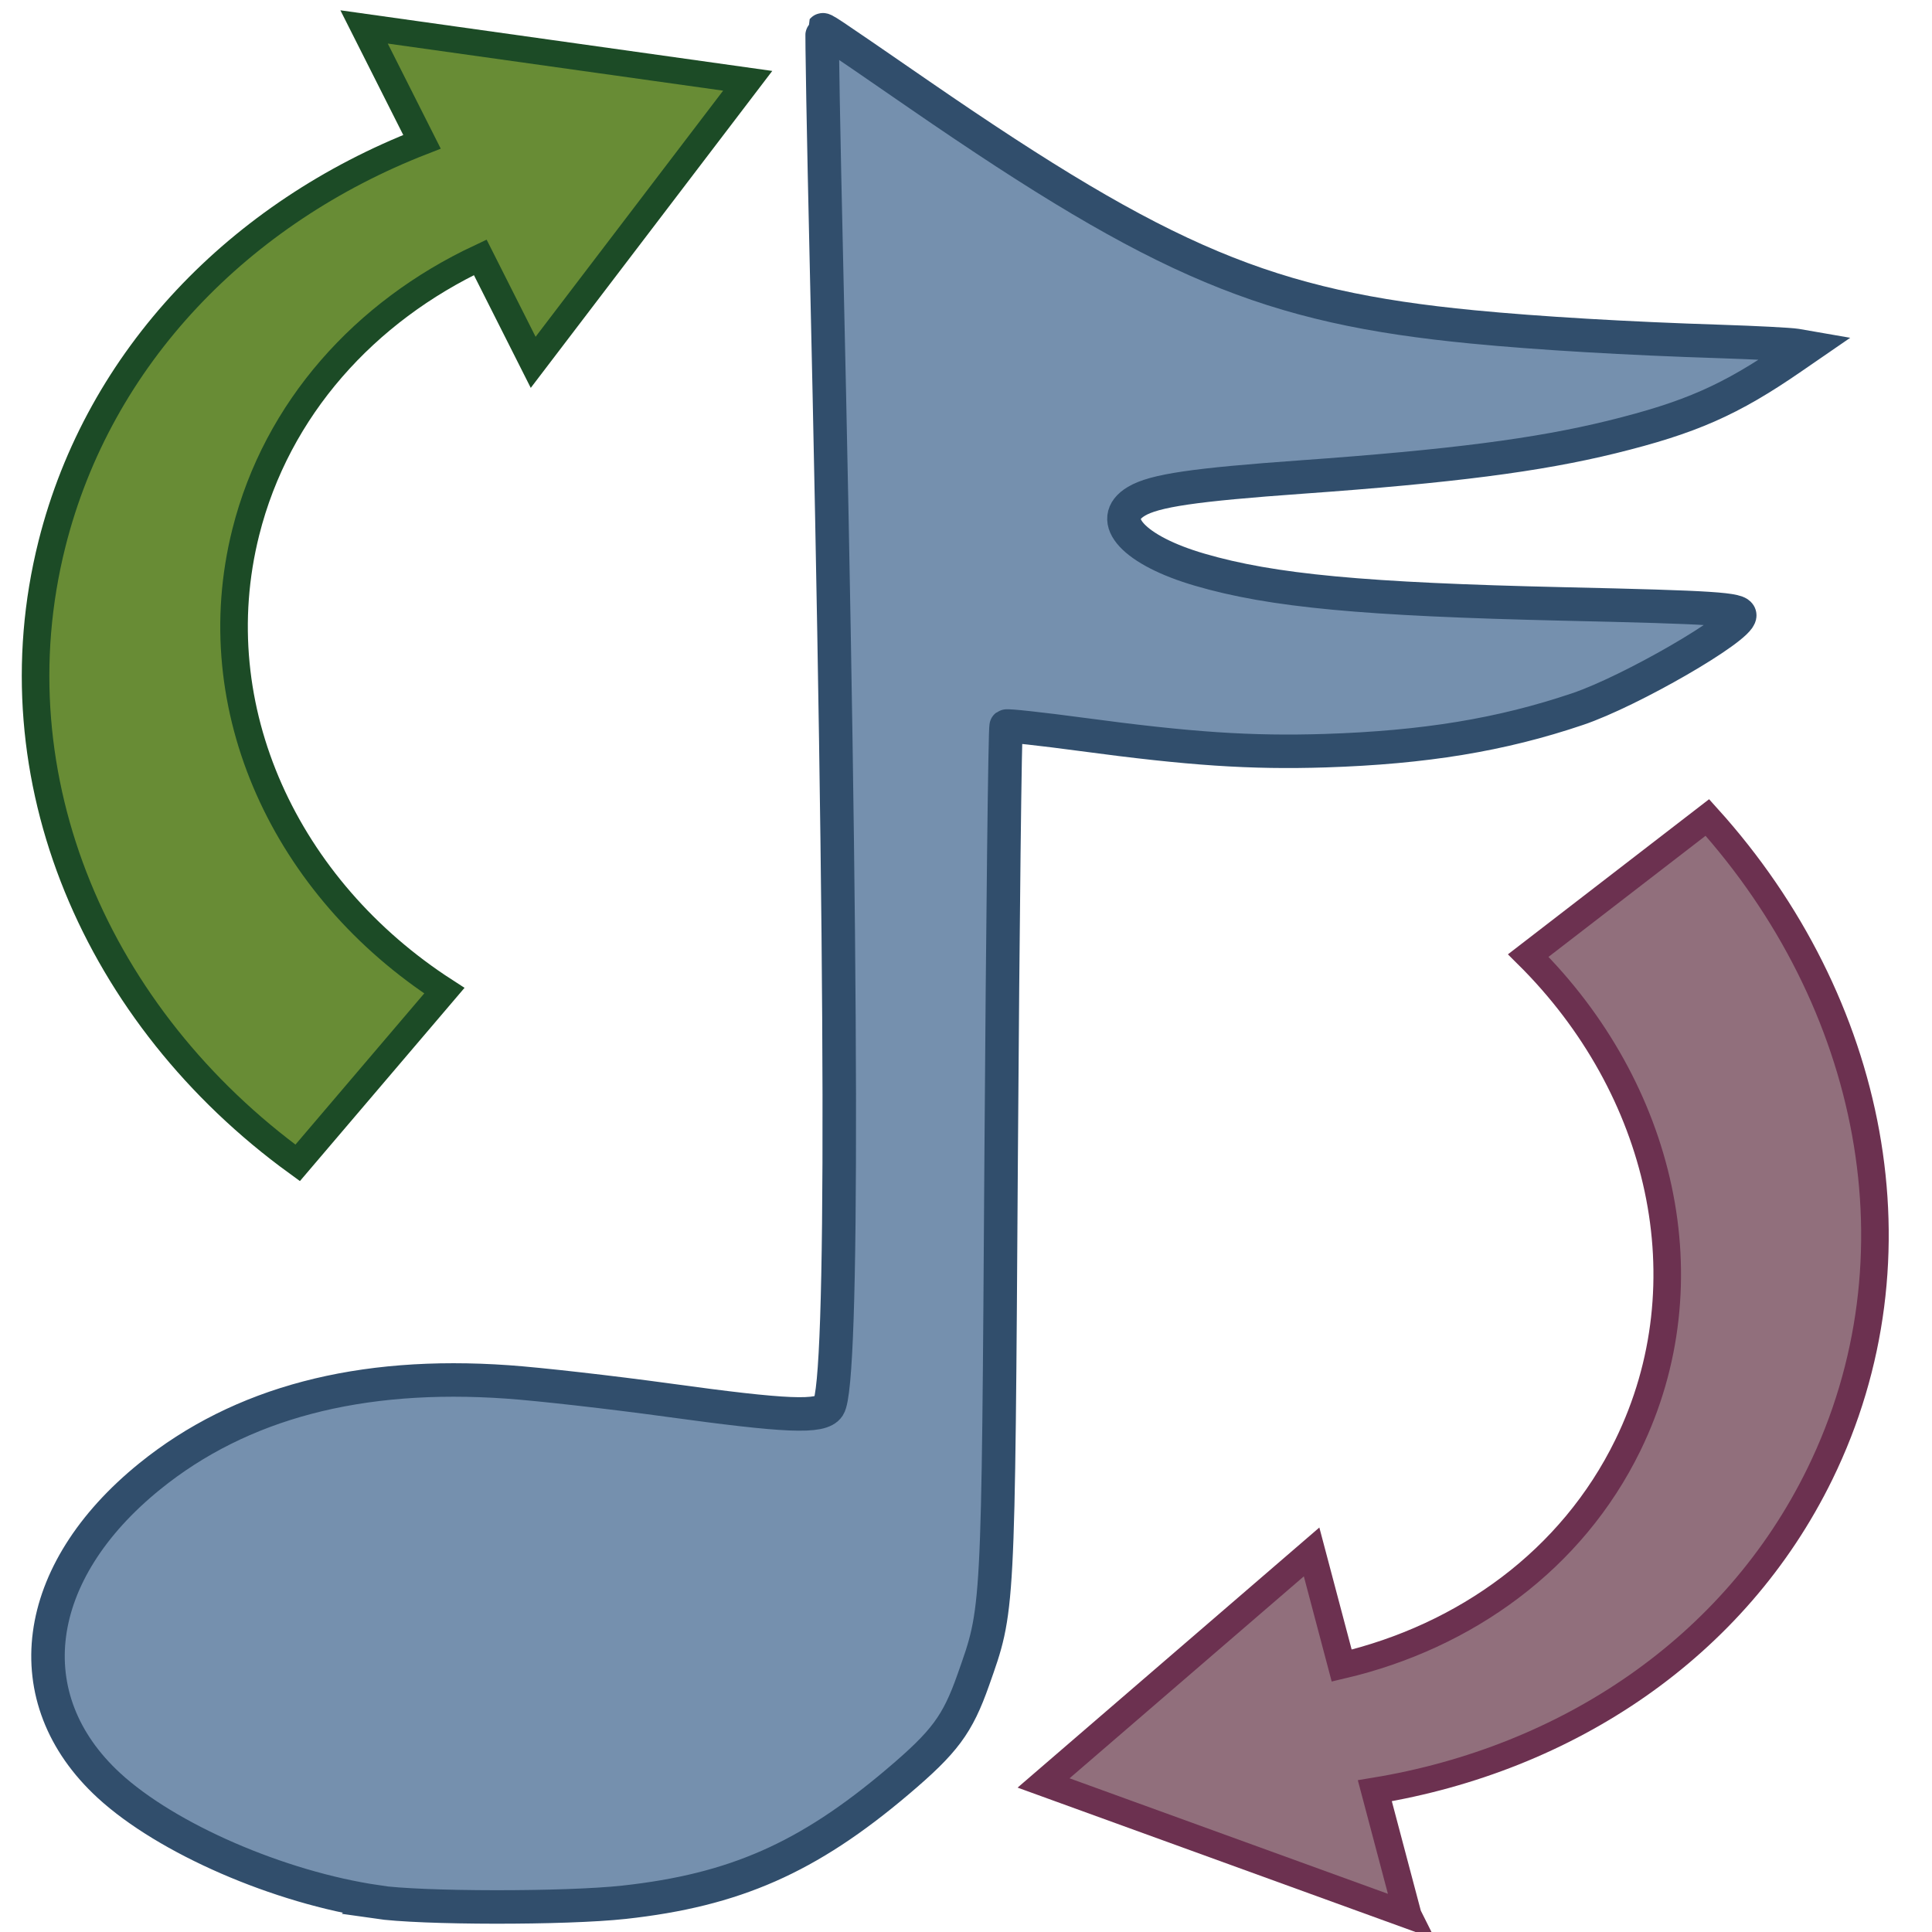 <?xml version="1.0" encoding="UTF-8" standalone="no"?>
<!-- Created with Inkscape (http://www.inkscape.org/) -->

<svg
   xmlns:dc="http://purl.org/dc/elements/1.1/"
   xmlns:cc="http://creativecommons.org/ns#"
   xmlns:rdf="http://www.w3.org/1999/02/22-rdf-syntax-ns#"
   xmlns:svg="http://www.w3.org/2000/svg"
   xmlns="http://www.w3.org/2000/svg"
   xmlns:sodipodi="http://sodipodi.sourceforge.net/DTD/sodipodi-0.dtd"
   xmlns:inkscape="http://www.inkscape.org/namespaces/inkscape"
   width="256"
   height="256"
   id="svg2846"
   version="1.1"
   inkscape:version="0.47 r22583"
   sodipodi:docname="media-playlist.svg"
   inkscape:export-filename="/home/zeltak/ThemeDB/2)PNG Database/$Workshop/Gmpc/bar/png/play.png"
   inkscape:export-xdpi="120"
   inkscape:export-ydpi="120">
  <defs
     id="defs2848">
    <inkscape:perspective
       sodipodi:type="inkscape:persp3d"
       inkscape:vp_x="0 : 526.18109 : 1"
       inkscape:vp_y="0 : 1000 : 0"
       inkscape:vp_z="744.09448 : 526.18109 : 1"
       inkscape:persp3d-origin="372.04724 : 350.78739 : 1"
       id="perspective2854" />
    <inkscape:perspective
       id="perspective2839"
       inkscape:persp3d-origin="0.5 : 0.33333333 : 1"
       inkscape:vp_z="1 : 0.5 : 1"
       inkscape:vp_y="0 : 1000 : 0"
       inkscape:vp_x="0 : 0.5 : 1"
       sodipodi:type="inkscape:persp3d" />
    <inkscape:perspective
       id="perspective2865"
       inkscape:persp3d-origin="0.5 : 0.33333333 : 1"
       inkscape:vp_z="1 : 0.5 : 1"
       inkscape:vp_y="0 : 1000 : 0"
       inkscape:vp_x="0 : 0.5 : 1"
       sodipodi:type="inkscape:persp3d" />
    <inkscape:perspective
       id="perspective2852"
       inkscape:persp3d-origin="0.5 : 0.33333333 : 1"
       inkscape:vp_z="1 : 0.5 : 1"
       inkscape:vp_y="0 : 1000 : 0"
       inkscape:vp_x="0 : 0.5 : 1"
       sodipodi:type="inkscape:persp3d" />
    <inkscape:perspective
       id="perspective2828"
       inkscape:persp3d-origin="0.5 : 0.33333333 : 1"
       inkscape:vp_z="1 : 0.5 : 1"
       inkscape:vp_y="0 : 1000 : 0"
       inkscape:vp_x="0 : 0.5 : 1"
       sodipodi:type="inkscape:persp3d" />
    <inkscape:perspective
       id="perspective2878"
       inkscape:persp3d-origin="0.5 : 0.33333333 : 1"
       inkscape:vp_z="1 : 0.5 : 1"
       inkscape:vp_y="0 : 1000 : 0"
       inkscape:vp_x="0 : 0.5 : 1"
       sodipodi:type="inkscape:persp3d" />
    <inkscape:perspective
       id="perspective3479"
       inkscape:persp3d-origin="0.5 : 0.33333333 : 1"
       inkscape:vp_z="1 : 0.5 : 1"
       inkscape:vp_y="0 : 1000 : 0"
       inkscape:vp_x="0 : 0.5 : 1"
       sodipodi:type="inkscape:persp3d" />
    <inkscape:perspective
       id="perspective3600"
       inkscape:persp3d-origin="0.5 : 0.33333333 : 1"
       inkscape:vp_z="1 : 0.5 : 1"
       inkscape:vp_y="0 : 1000 : 0"
       inkscape:vp_x="0 : 0.5 : 1"
       sodipodi:type="inkscape:persp3d" />
    <inkscape:perspective
       id="perspective3606"
       inkscape:persp3d-origin="0.5 : 0.33333333 : 1"
       inkscape:vp_z="1 : 0.5 : 1"
       inkscape:vp_y="0 : 1000 : 0"
       inkscape:vp_x="0 : 0.5 : 1"
       sodipodi:type="inkscape:persp3d" />
    <inkscape:perspective
       id="perspective3628"
       inkscape:persp3d-origin="0.5 : 0.33333333 : 1"
       inkscape:vp_z="1 : 0.5 : 1"
       inkscape:vp_y="0 : 1000 : 0"
       inkscape:vp_x="0 : 0.5 : 1"
       sodipodi:type="inkscape:persp3d" />
  </defs>
  <sodipodi:namedview
     id="base"
     pagecolor="#ffffff"
     bordercolor="#666666"
     borderopacity="1.0"
     inkscape:pageopacity="0.0"
     inkscape:pageshadow="2"
     inkscape:zoom="2"
     inkscape:cx="51.75"
     inkscape:cy="141.64624"
     inkscape:document-units="px"
     inkscape:current-layer="Ebene_2"
     showgrid="false"
     inkscape:window-width="1680"
     inkscape:window-height="994"
     inkscape:window-x="0"
     inkscape:window-y="0"
     inkscape:window-maximized="1" />
  <g
     inkscape:label="Layer 1"
     inkscape:groupmode="layer"
     id="layer1"
     transform="translate(-299.339,-119.485)">
    <g
       id="g11223"
       transform="matrix(0.156,0,0,0.156,326.386,601.665)"
       style="fill:#606060;fill-opacity:1" />
    <g
       id="g4274"
       transform="matrix(11.834,0,0,11.834,-3234.956,-7086.836)">
      <g
         style="fill:#606060;fill-opacity:1"
         id="layer1-2"
         transform="matrix(0.278,0,0,0.278,298.916,600.364)">
        <g
           style="fill:#606060;fill-opacity:1"
           id="Ebene_2"
           transform="matrix(0.112,0,0,0.107,0,32)">
          <path
             style="fill:#916f7c;fill-opacity:1;stroke:#6c3150;stroke-width:9.914;stroke-miterlimit:4;stroke-opacity:1;stroke-dasharray:none"
             id="path5642"
             d="m 497.905,710.479 -11.843,-46.813 c 69.058,-11.878 129.497,-53.79 160.059,-119.276 38.173,-81.796 19.219,-177.833 -40.477,-247.081 -18.17,14.67 -41.81,33.755 -64.402,51.982 48.058,49.951 64.535,122.786 35.806,184.345 -20.135,43.145 -58.394,71.989 -102.903,82.932 l -10.826,-42.792 -96.386,86.961 130.972,49.743 z" />
          <path
             style="fill:#688c35;fill-opacity:1;stroke:#1c4b26;stroke-width:9.914;stroke-miterlimit:4;stroke-opacity:1;stroke-dasharray:none"
             id="path5642-0"
             d="M 122.577,-0.267 143.401,42.967 C 78.179,69.558 27.316,123.665 10.336,194.36 -10.873,282.663 26.62,372.515 98.689,427.326 113.571,409.034 132.935,385.238 151.441,362.507 94.566,324.054 64.075,256.365 80.037,189.909 91.225,143.332 122.965,106.818 164.352,86.465 L 183.388,125.985 260.533,20.011 122.577,-0.267 z" />
        </g>
      </g>
      <path
         id="path2818-2"
         d="m 302.874,630.245 c -1.095,-0.161 -2.351,-0.707 -2.998,-1.302 -1.058,-0.974 -0.871,-2.388 0.458,-3.463 1.015,-0.821 2.348,-1.173 4.006,-1.056 0.358,0.025 1.164,0.117 1.792,0.203 1.336,0.184 1.719,0.2 1.802,0.073 0.167,-0.254 0.159,-4.802 -0.024,-12.794 -0.033,-1.432 -0.054,-2.61 -0.047,-2.618 0.014,-0.016 -8.5e-4,-0.026 1.092,0.727 2.734,1.883 3.907,2.375 6.192,2.596 0.732,0.071 1.733,0.13 2.77,0.163 0.401,0.013 0.783,0.033 0.85,0.044 l 0.121,0.021 -0.17,0.117 c -0.689,0.475 -1.135,0.671 -2.016,0.888 -0.827,0.203 -1.796,0.328 -3.475,0.448 -1.198,0.086 -1.645,0.151 -1.847,0.272 -0.346,0.206 -0.025,0.552 0.711,0.766 0.808,0.236 1.836,0.332 4.073,0.383 1.694,0.038 1.972,0.057 1.972,0.128 0,0.142 -1.224,0.85 -1.815,1.049 -0.854,0.289 -1.714,0.43 -2.827,0.466 -0.833,0.026 -1.511,-0.019 -2.722,-0.182 -0.454,-0.061 -0.837,-0.103 -0.85,-0.093 -0.013,0.01 -0.038,2.169 -0.056,4.798 -0.034,5.193 -0.028,5.075 -0.313,5.884 -0.176,0.498 -0.319,0.691 -0.844,1.136 -1.007,0.854 -1.828,1.215 -3.064,1.351 -0.656,0.072 -2.274,0.07 -2.773,-0.003 z"
         style="fill:#7590ae;fill-opacity:1;stroke:#314e6c;stroke-width:0.375;stroke-miterlimit:4;stroke-opacity:1;stroke-dasharray:none" />
    </g>
  </g>
</svg>

